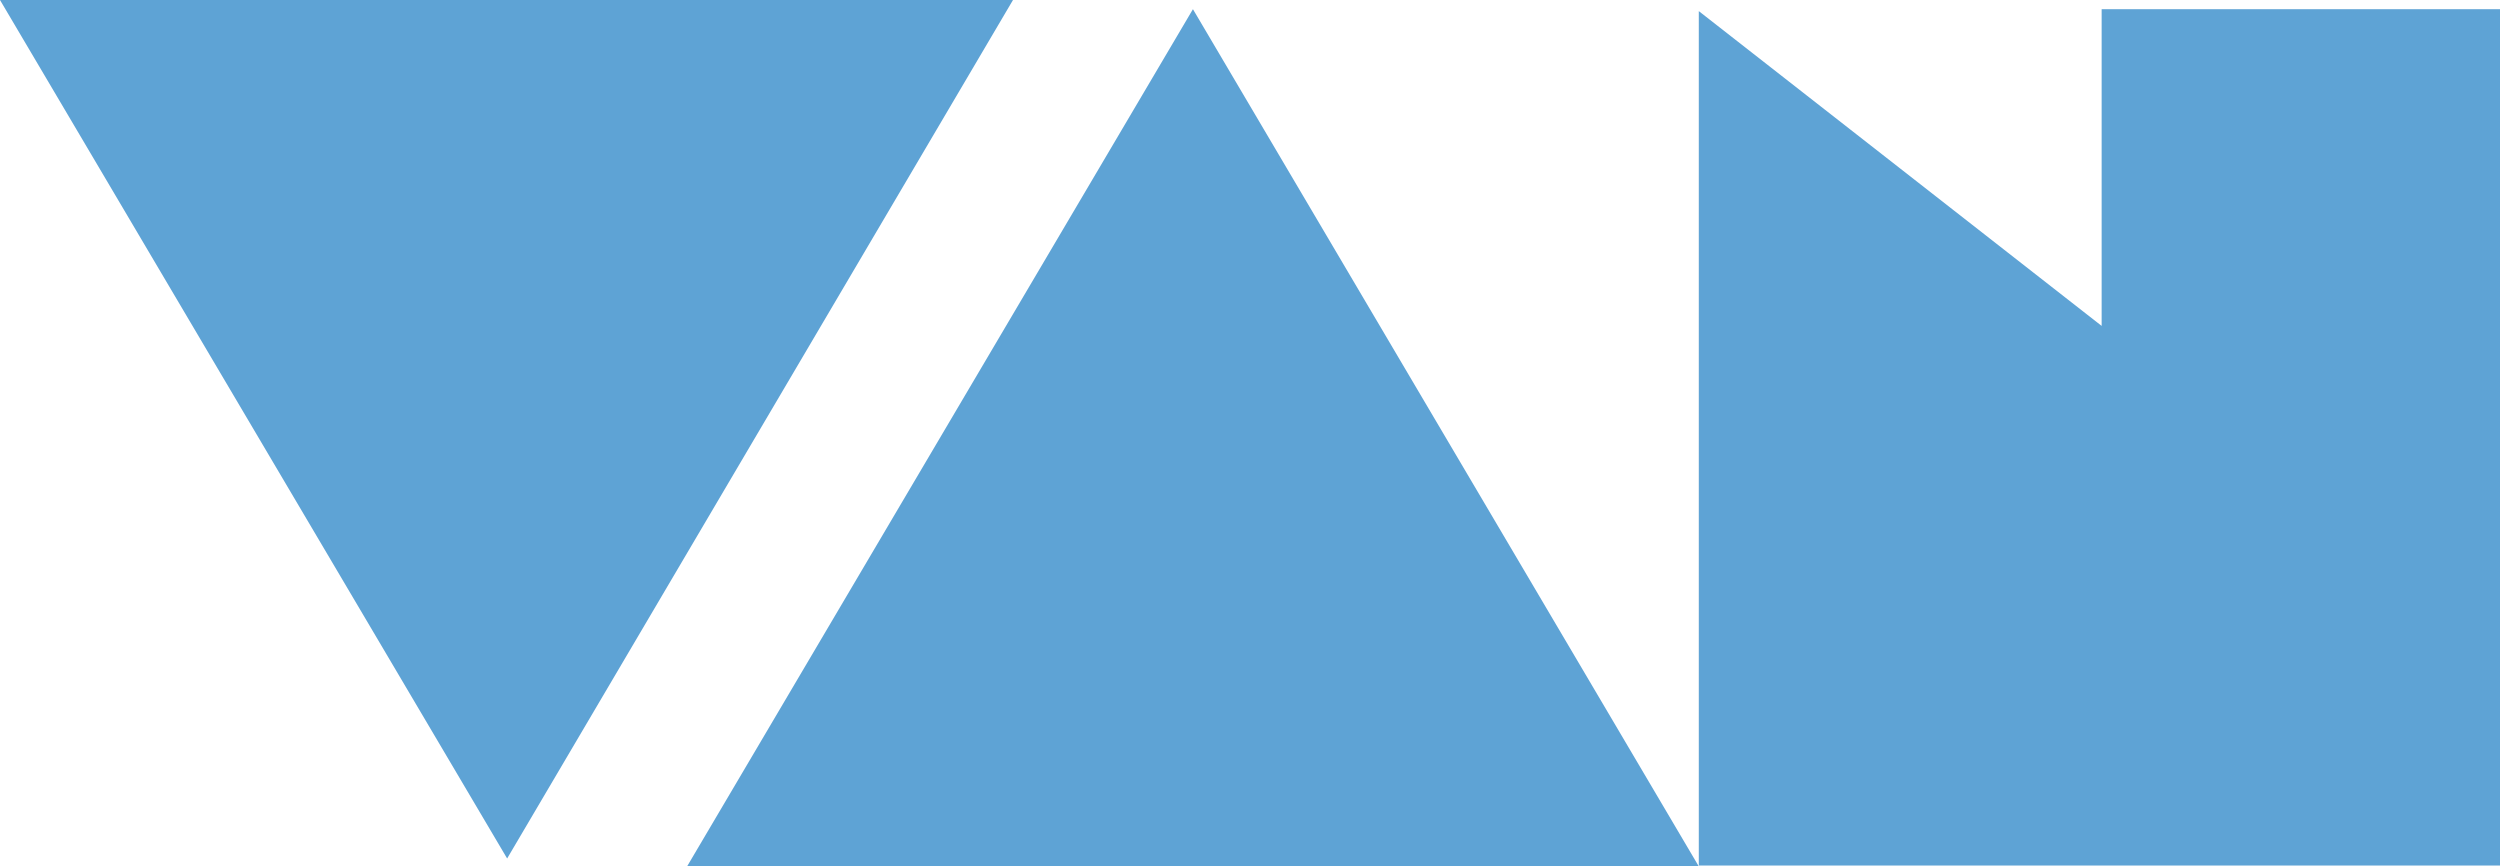 <svg xmlns="http://www.w3.org/2000/svg" viewBox="0 0 116.98 40.54"><defs><style>.cls-1{fill:#5ea3d5;}</style></defs><title>Asset 6</title><g id="Layer_2" data-name="Layer 2"><g id="Layer_1-2" data-name="Layer 1"><path class="cls-1" d="M23.73,40.17,0,0H47.4Z"/><path class="cls-1" d="M55.82.43,79.49,40.54H32.15Z"/><path class="cls-1" d="M98.34,15.25V.43H117V40.5H79.49V.52Z"/></g></g></svg>